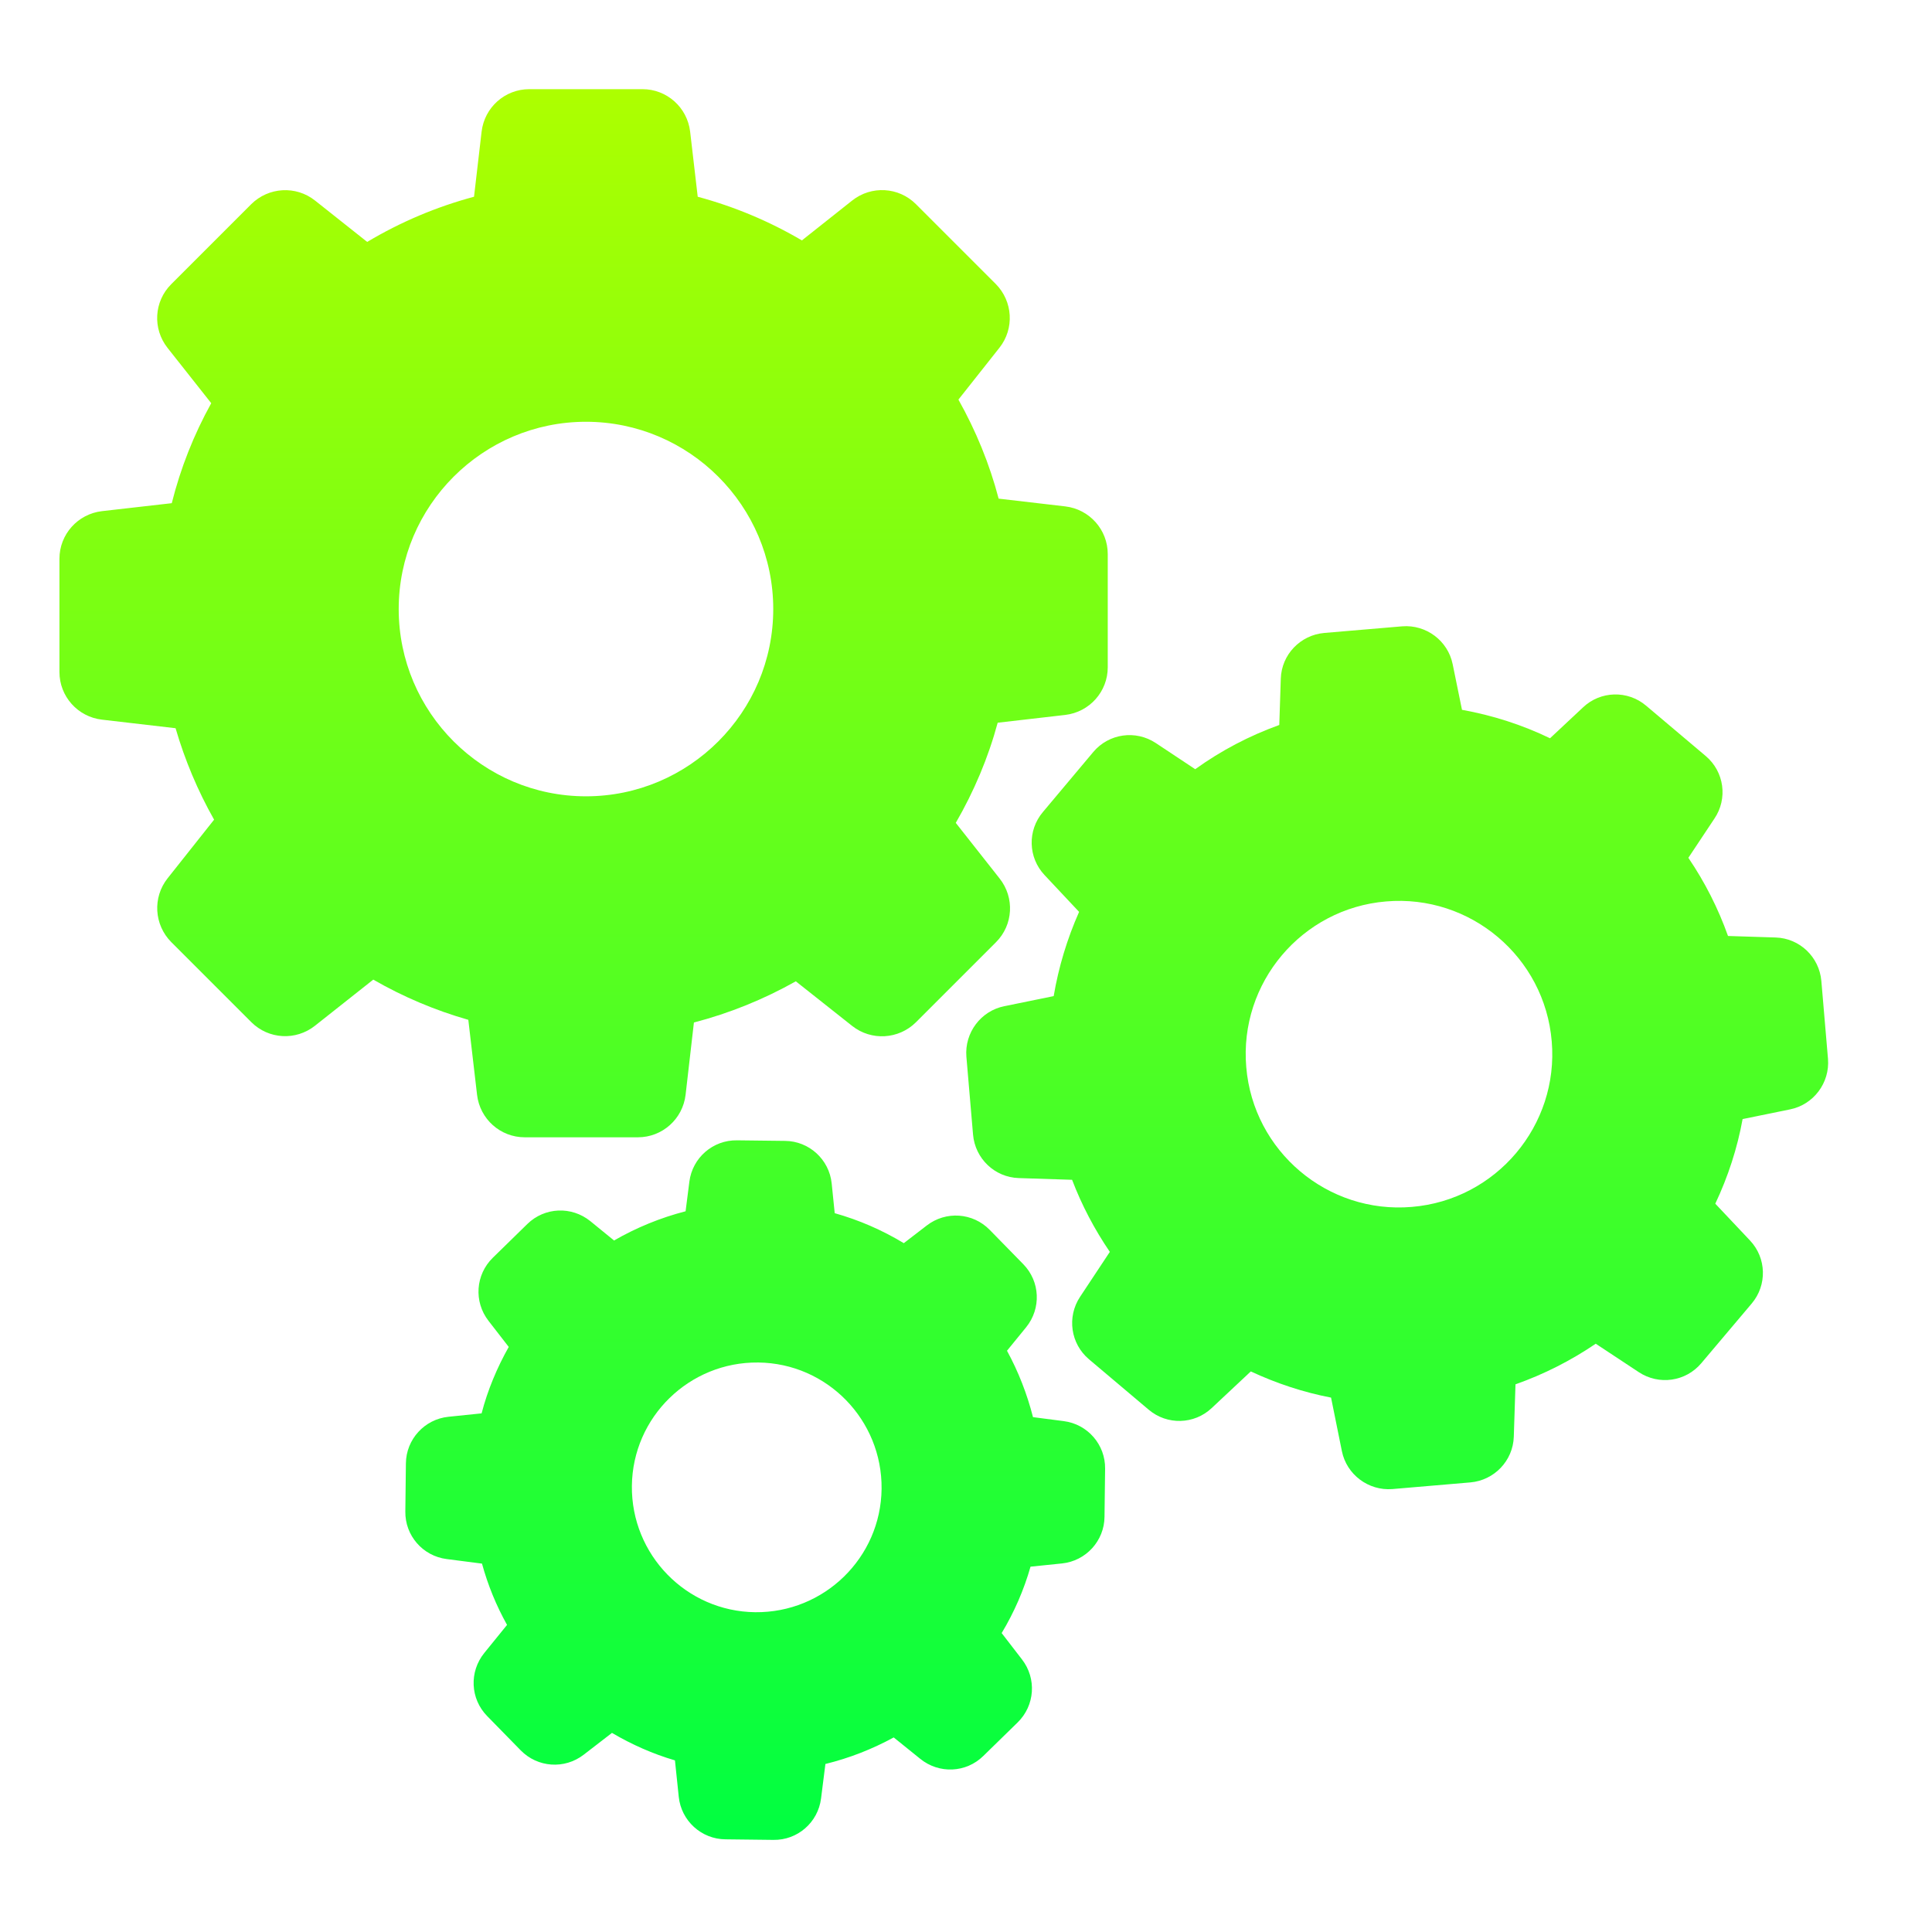 <svg width="65" height="65" viewBox="0 0 65 65" fill="none" xmlns="http://www.w3.org/2000/svg">
<path d="M5.907 24.5C6.219 25.572 6.654 26.606 7.203 27.577L5.639 29.549C5.128 30.194 5.185 31.113 5.76 31.694L8.454 34.388C9.035 34.969 9.954 35.02 10.598 34.509L12.558 32.958C13.567 33.539 14.639 33.992 15.756 34.311L16.05 36.833C16.146 37.65 16.835 38.263 17.652 38.263H21.463C22.28 38.263 22.97 37.65 23.066 36.833L23.346 34.401C24.547 34.088 25.696 33.622 26.774 33.015L28.67 34.516C29.315 35.026 30.234 34.969 30.815 34.394L33.509 31.7C34.09 31.119 34.141 30.2 33.63 29.555L32.156 27.685C32.769 26.625 33.247 25.496 33.566 24.315L35.839 24.053C36.656 23.957 37.269 23.268 37.269 22.451V18.64C37.269 17.823 36.656 17.133 35.839 17.037L33.598 16.776C33.292 15.607 32.832 14.49 32.245 13.444L33.624 11.701C34.135 11.056 34.077 10.137 33.503 9.556L30.815 6.868C30.234 6.288 29.315 6.236 28.67 6.747L26.979 8.088C25.881 7.443 24.706 6.951 23.474 6.619L23.219 4.43C23.123 3.613 22.434 3 21.617 3H17.806C16.988 3 16.299 3.613 16.203 4.43L15.948 6.619C14.684 6.958 13.478 7.468 12.354 8.139L10.599 6.747C9.954 6.236 9.035 6.294 8.454 6.868L5.76 9.562C5.179 10.143 5.128 11.062 5.639 11.707L7.107 13.565C6.52 14.624 6.073 15.754 5.779 16.929L3.43 17.197C2.613 17.293 2 17.982 2 18.799V22.61C2 23.427 2.613 24.117 3.43 24.212L5.907 24.5ZM19.714 14.19C23.187 14.19 26.015 17.018 26.015 20.491C26.015 23.964 23.187 26.791 19.714 26.791C16.242 26.791 13.414 23.964 13.414 20.491C13.414 17.018 16.242 14.19 19.714 14.19Z" fill="url(#paint0_linear_1986_4061)"/>
<path d="M57.39 25.438L55.379 23.74C54.76 23.217 53.847 23.242 53.26 23.798L52.149 24.838C51.211 24.385 50.215 24.066 49.187 23.881L48.874 22.349C48.715 21.557 47.981 21.008 47.176 21.072L44.553 21.295C43.748 21.366 43.116 22.023 43.091 22.834L43.04 24.391C42.031 24.755 41.08 25.253 40.212 25.879L38.884 24.998C38.207 24.551 37.307 24.678 36.784 25.298L35.086 27.321C34.562 27.941 34.588 28.853 35.143 29.441L36.305 30.679C35.903 31.585 35.615 32.537 35.45 33.513L33.79 33.852C32.998 34.011 32.449 34.745 32.513 35.55L32.737 38.173C32.807 38.978 33.464 39.61 34.275 39.635L36.069 39.693C36.395 40.548 36.822 41.359 37.339 42.118L36.337 43.631C35.89 44.308 36.018 45.208 36.637 45.731L38.648 47.429C39.267 47.953 40.18 47.927 40.767 47.372L42.082 46.14C42.944 46.542 43.85 46.842 44.782 47.021L45.146 48.821C45.306 49.612 46.04 50.161 46.844 50.098L49.468 49.874C50.272 49.804 50.904 49.147 50.93 48.336L50.987 46.574C51.945 46.236 52.851 45.776 53.687 45.208L55.136 46.165C55.813 46.612 56.713 46.485 57.237 45.865L58.935 43.855C59.458 43.235 59.433 42.323 58.877 41.735L57.709 40.497C58.137 39.59 58.45 38.633 58.628 37.65L60.224 37.324C61.016 37.165 61.565 36.431 61.501 35.626L61.277 33.002C61.207 32.198 60.55 31.566 59.739 31.541L58.137 31.49C57.805 30.558 57.358 29.677 56.803 28.86L57.677 27.545C58.137 26.868 58.009 25.962 57.39 25.438ZM47.502 40.605C44.667 40.848 42.165 38.735 41.929 35.901C41.686 33.066 43.799 30.564 46.633 30.328C49.468 30.085 51.97 32.198 52.206 35.033C52.449 37.867 50.336 40.369 47.502 40.605Z" fill="url(#paint1_linear_1986_4061)"/>
<path d="M15.086 47.666C14.282 47.749 13.663 48.425 13.656 49.236L13.637 50.851C13.624 51.662 14.224 52.351 15.029 52.453L16.216 52.606C16.414 53.328 16.695 54.017 17.059 54.668L16.293 55.613C15.782 56.245 15.82 57.152 16.388 57.733L17.518 58.888C18.086 59.469 18.993 59.533 19.638 59.035L20.589 58.301C21.259 58.696 21.968 59.009 22.708 59.226L22.836 60.452C22.919 61.256 23.595 61.875 24.406 61.882L26.021 61.901C26.832 61.914 27.521 61.314 27.623 60.509L27.77 59.347C28.575 59.15 29.341 58.85 30.068 58.454L30.962 59.175C31.594 59.686 32.501 59.648 33.081 59.079L34.237 57.95C34.818 57.382 34.882 56.475 34.384 55.83L33.7 54.943C34.122 54.241 34.447 53.494 34.671 52.709L35.731 52.6C36.535 52.517 37.154 51.84 37.16 51.03L37.18 49.415C37.192 48.604 36.592 47.914 35.788 47.812L34.754 47.678C34.556 46.9 34.262 46.146 33.879 45.444L34.524 44.653C35.035 44.021 34.996 43.114 34.428 42.533L33.298 41.378C32.73 40.797 31.824 40.733 31.179 41.231L30.407 41.825C29.679 41.384 28.9 41.046 28.083 40.816L27.981 39.814C27.898 39.009 27.221 38.39 26.411 38.384L24.796 38.365C23.985 38.352 23.295 38.952 23.193 39.756L23.066 40.752C22.223 40.969 21.412 41.301 20.659 41.735L19.861 41.084C19.229 40.574 18.323 40.612 17.742 41.18L16.58 42.316C15.999 42.884 15.935 43.791 16.433 44.435L17.116 45.316C16.72 46.019 16.407 46.766 16.203 47.551L15.086 47.666ZM25.511 45.84C27.828 45.865 29.685 47.774 29.66 50.091C29.634 52.409 27.726 54.266 25.408 54.241C23.091 54.215 21.233 52.306 21.259 49.989C21.285 47.672 23.193 45.814 25.511 45.84Z" fill="url(#paint2_linear_1986_4061)"/>
<defs>
<linearGradient id="paint0_linear_1986_4061" x1="31.753" y1="3" x2="31.753" y2="61.901" gradientUnits="userSpaceOnUse">
<stop stop-color="#ADFF00"/>
<stop offset="1" stop-color="#00FF41"/>
</linearGradient>
<linearGradient id="paint1_linear_1986_4061" x1="31.753" y1="3" x2="31.753" y2="61.901" gradientUnits="userSpaceOnUse">
<stop stop-color="#ADFF00"/>
<stop offset="1" stop-color="#00FF41"/>
</linearGradient>
<linearGradient id="paint2_linear_1986_4061" x1="31.753" y1="3" x2="31.753" y2="61.901" gradientUnits="userSpaceOnUse">
<stop stop-color="#ADFF00"/>
<stop offset="1" stop-color="#00FF41"/>
</linearGradient>
</defs>
</svg>
